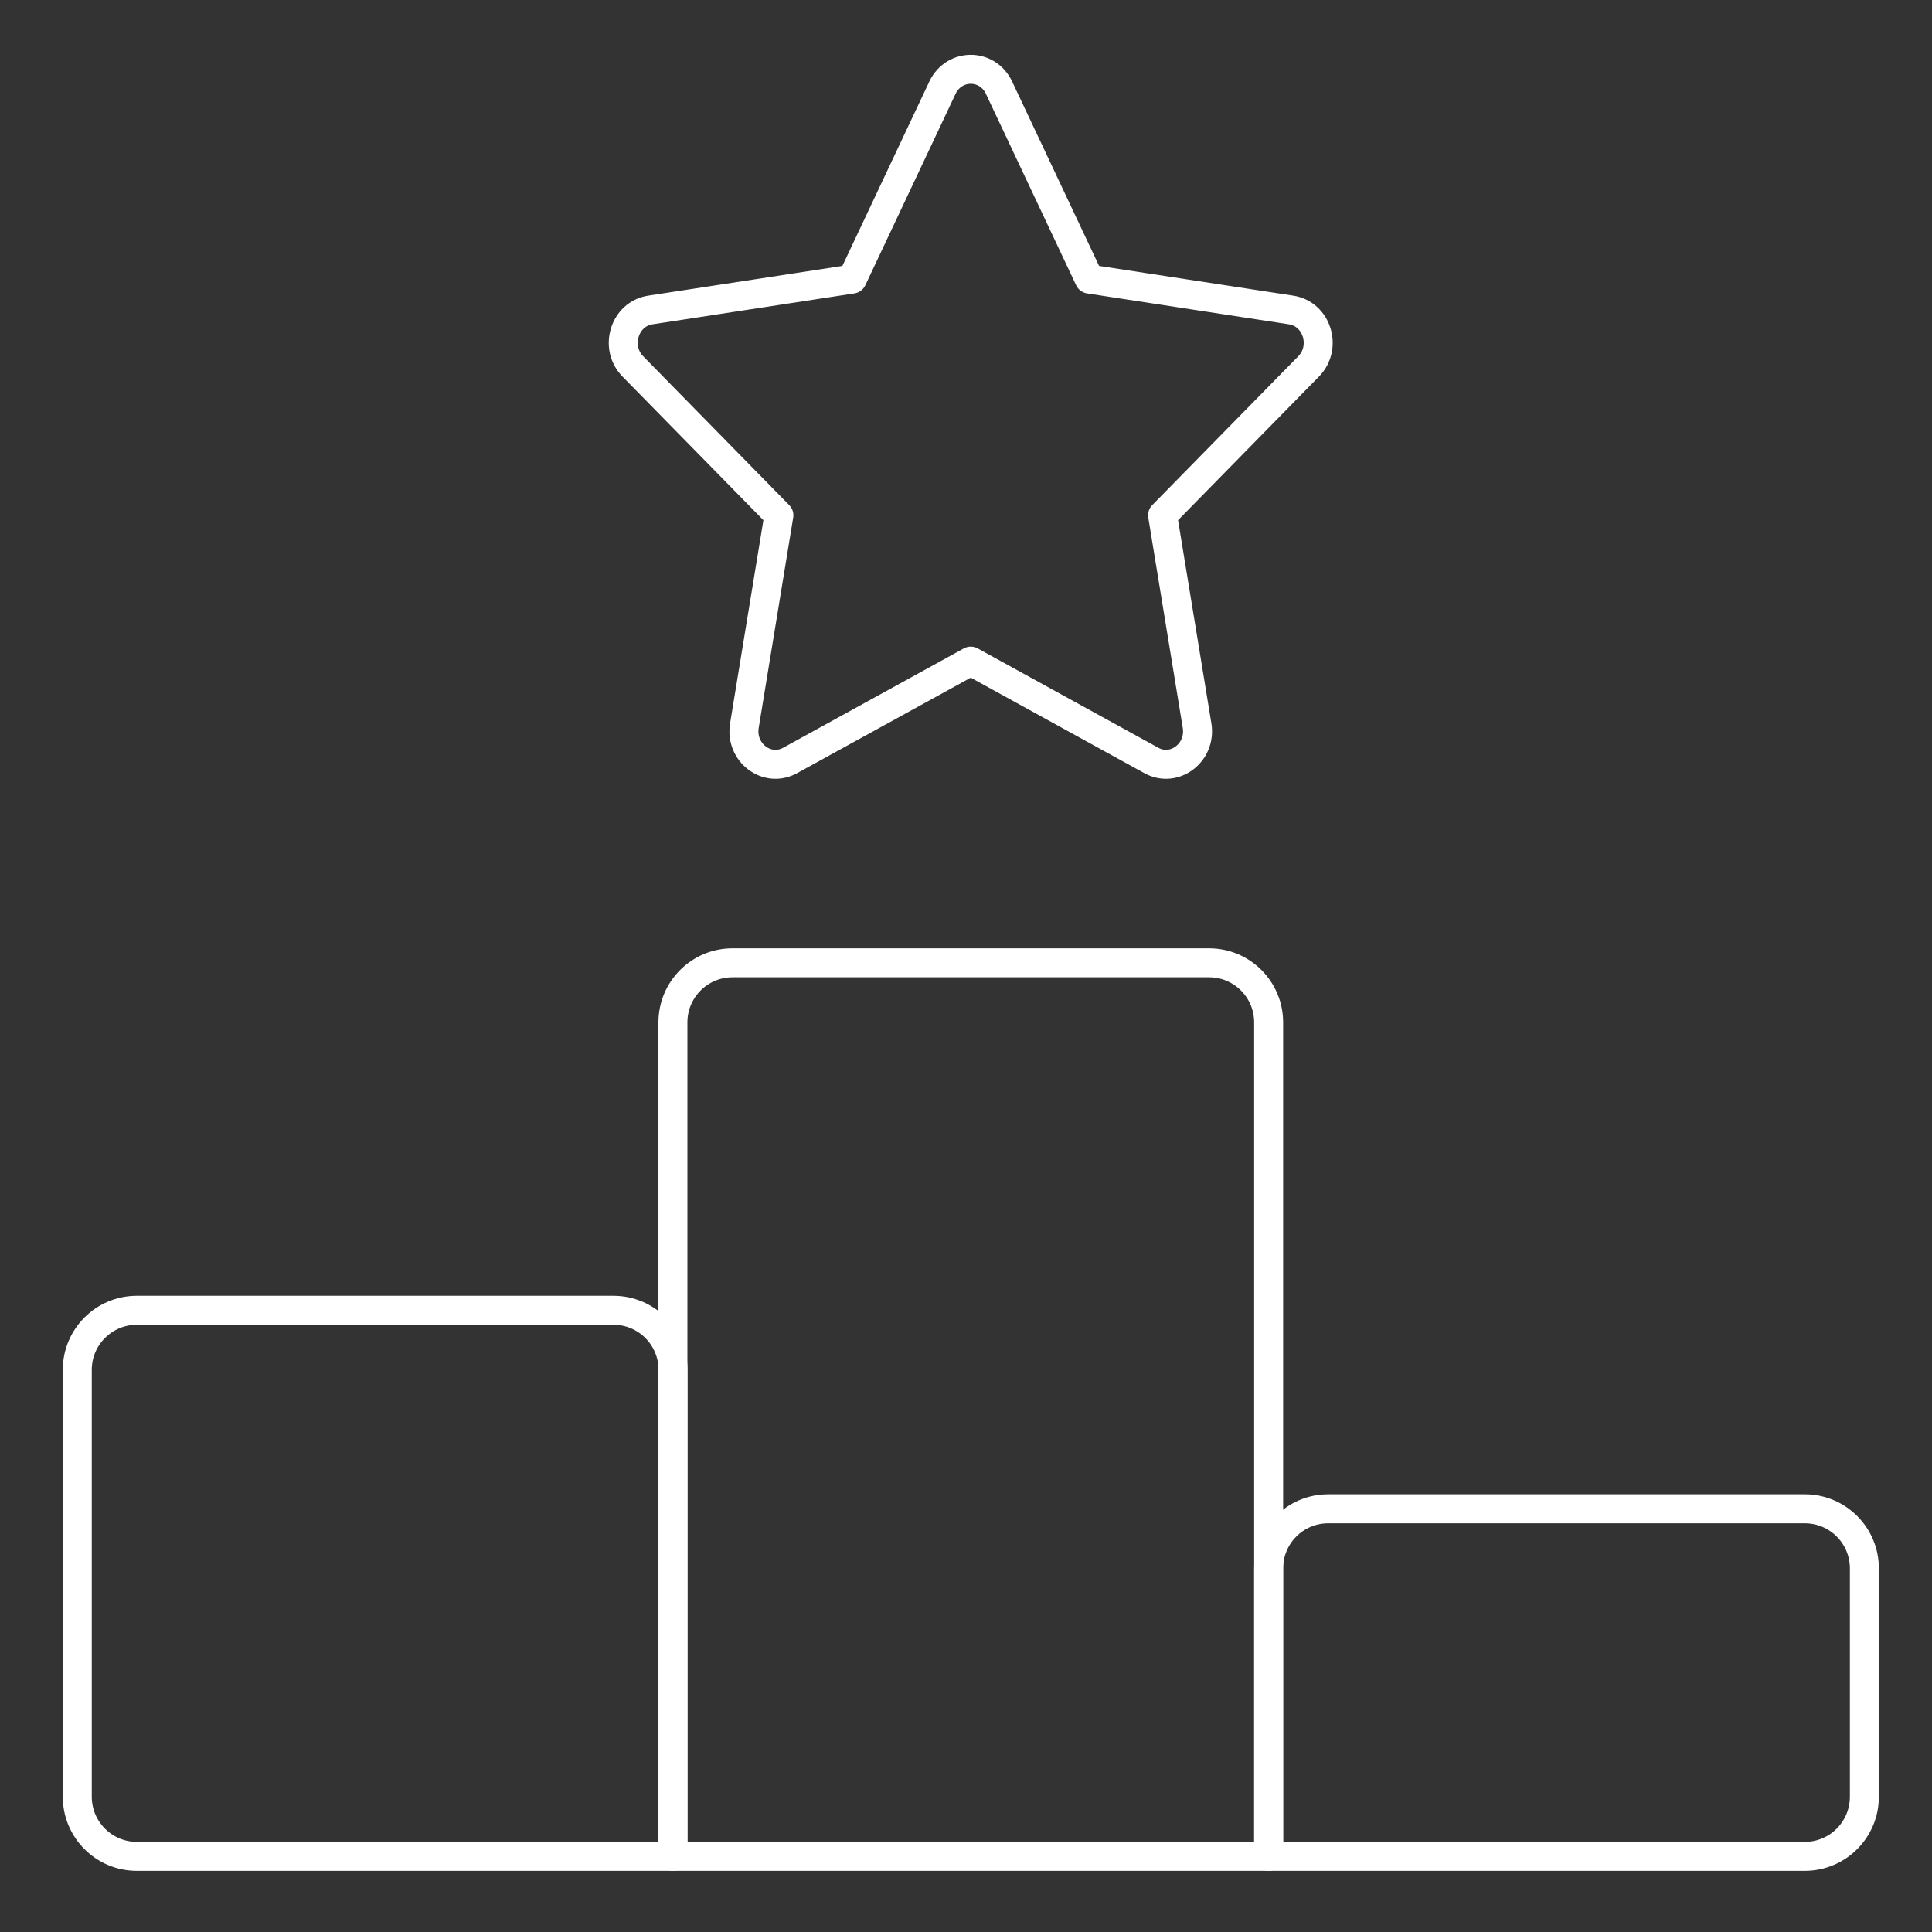<?xml version="1.0" encoding="UTF-8"?>
<svg id="Layer_1" xmlns="http://www.w3.org/2000/svg" version="1.1" viewBox="0 0 200 200">
  <rect x="0" y="0" width="200" height="200" fill="#333333" stroke="none"/>
  <!-- Generator: Adobe Illustrator 29.7.1, SVG Export Plug-In . SVG Version: 2.1.1 Build 8)  -->
  <defs>
    <style>
      .st0 {
        fill: none;
        stroke: #fff;
        stroke-linecap: round;
        stroke-linejoin: round;
        stroke-width: 3px;
      }
    </style>
  </defs>
  <path class="st0" d="M131.33,192.17h-61.67v-86.33c0-3.41,2.76-6.17,6.17-6.17h49.33c3.41,0,6.17,2.76,6.17,6.17v86.33Z"/>
  <path class="st0" d="M186.83,192.17h-55.5v-29.81c0-3.41,2.76-6.17,6.17-6.17h49.33c3.41,0,6.17,2.76,6.17,6.17v23.64c0,3.41-2.76,6.17-6.17,6.17Z"/>
  <path class="st0" d="M69.67,192.17v-50.36c0-3.41-2.76-6.17-6.17-6.17H14.17c-3.41,0-6.17,2.76-6.17,6.17v44.19c0,3.41,2.76,6.17,6.17,6.17h55.5Z"/>
  <path class="st0" d="M88.22,28.89l9.34-19.81c1.2-2.54,4.67-2.54,5.86,0l9.34,19.81,20.9,3.2c2.68.41,3.75,3.86,1.81,5.84l-15.12,15.41,3.57,21.77c.46,2.8-2.35,4.93-4.74,3.61l-18.69-10.28-18.69,10.28c-2.4,1.32-5.2-.81-4.74-3.61l3.57-21.77-15.12-15.41c-1.94-1.98-.87-5.43,1.81-5.84l20.9-3.2Z"/>
</svg>